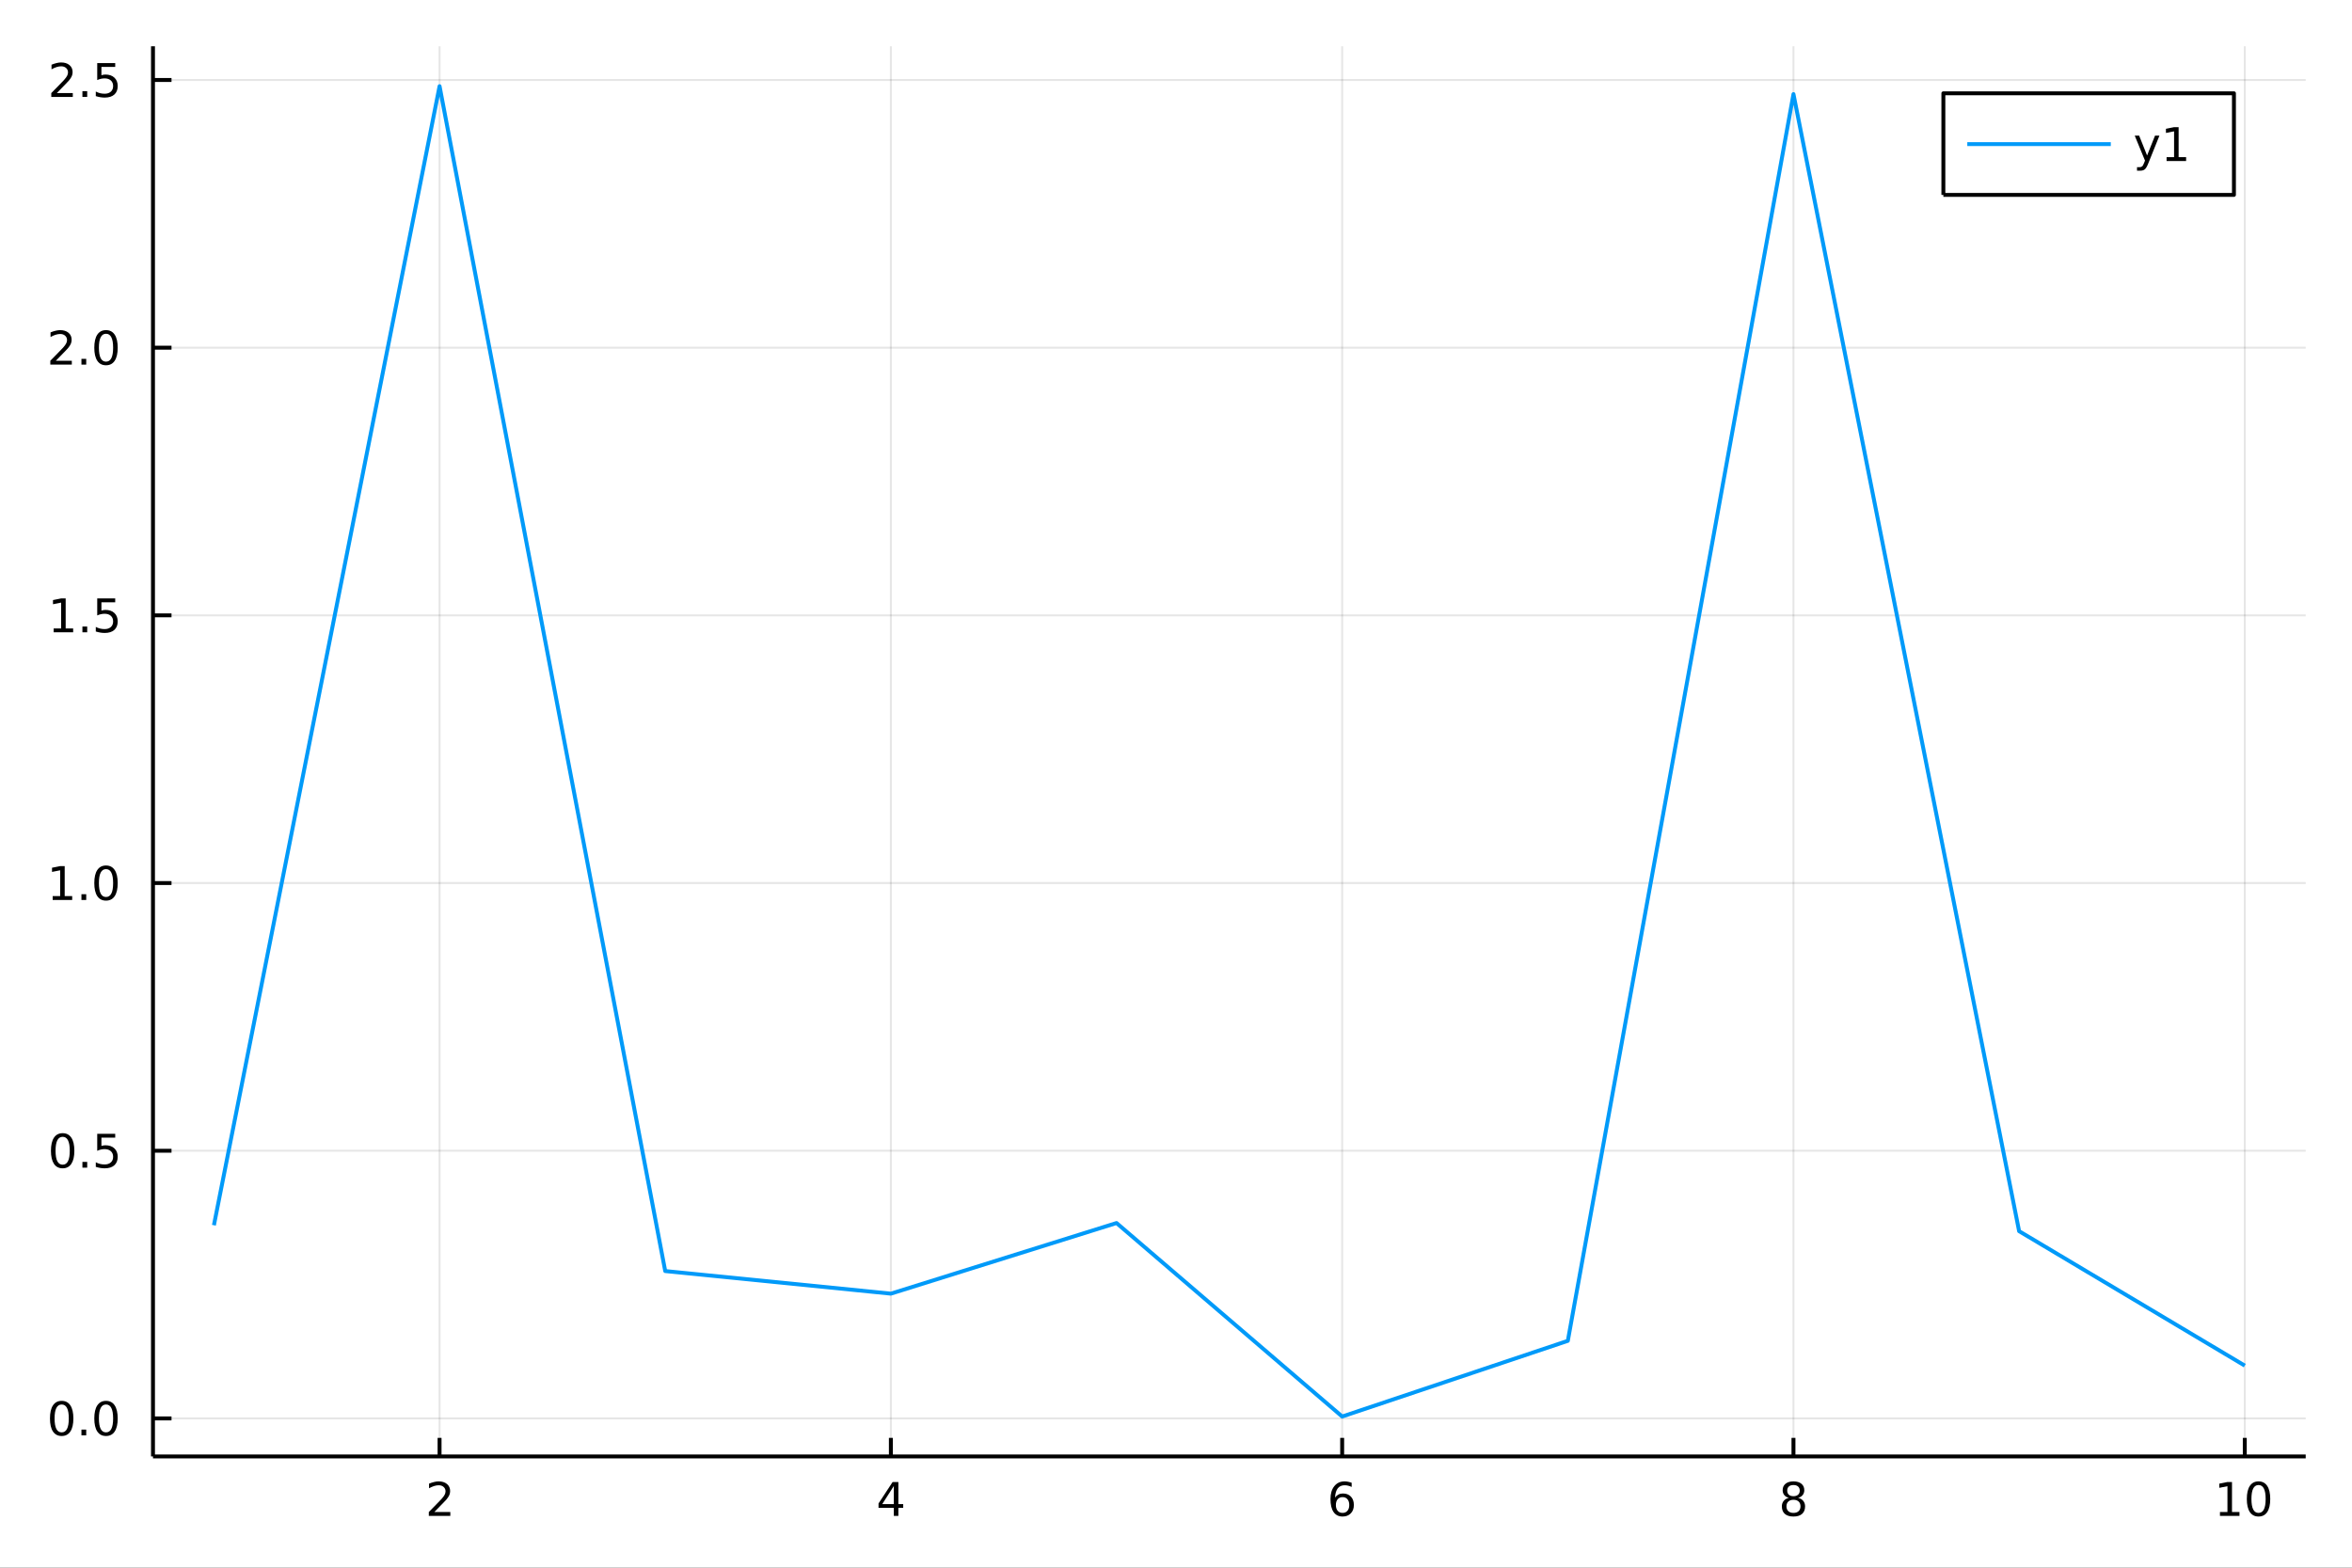 <?xml version="1.0" encoding="utf-8"?>
<svg xmlns="http://www.w3.org/2000/svg" xmlns:xlink="http://www.w3.org/1999/xlink" width="600" height="400" viewBox="0 0 2400 1600">
<rect x="0" y="0" width="2400" height="1600" fill="#333333" stroke="none"/>
<defs>
  <clipPath id="clip130">
    <rect x="0" y="0" width="2400" height="1600"/>
  </clipPath>
</defs>
<path clip-path="url(#clip130)" d="
M0 1600 L2400 1600 L2400 0 L0 0  Z
  " fill="#ffffff" fill-rule="evenodd" fill-opacity="1"/>
<defs>
  <clipPath id="clip131">
    <rect x="480" y="0" width="1681" height="1600"/>
  </clipPath>
</defs>
<path clip-path="url(#clip130)" d="
M156.112 1486.45 L2352.76 1486.45 L2352.76 47.244 L156.112 47.244  Z
  " fill="#ffffff" fill-rule="evenodd" fill-opacity="1"/>
<defs>
  <clipPath id="clip132">
    <rect x="156" y="47" width="2198" height="1440"/>
  </clipPath>
</defs>
<polyline clip-path="url(#clip132)" style="stroke:#000000; stroke-linecap:butt; stroke-linejoin:round; stroke-width:2; stroke-opacity:0.1; fill:none" points="
  448.537,1486.45 448.537,47.244 
  "/>
<polyline clip-path="url(#clip132)" style="stroke:#000000; stroke-linecap:butt; stroke-linejoin:round; stroke-width:2; stroke-opacity:0.1; fill:none" points="
  909.05,1486.45 909.05,47.244 
  "/>
<polyline clip-path="url(#clip132)" style="stroke:#000000; stroke-linecap:butt; stroke-linejoin:round; stroke-width:2; stroke-opacity:0.1; fill:none" points="
  1369.56,1486.45 1369.56,47.244 
  "/>
<polyline clip-path="url(#clip132)" style="stroke:#000000; stroke-linecap:butt; stroke-linejoin:round; stroke-width:2; stroke-opacity:0.1; fill:none" points="
  1830.07,1486.45 1830.07,47.244 
  "/>
<polyline clip-path="url(#clip132)" style="stroke:#000000; stroke-linecap:butt; stroke-linejoin:round; stroke-width:2; stroke-opacity:0.1; fill:none" points="
  2290.59,1486.45 2290.59,47.244 
  "/>
<polyline clip-path="url(#clip130)" style="stroke:#000000; stroke-linecap:butt; stroke-linejoin:round; stroke-width:4; stroke-opacity:1; fill:none" points="
  156.112,1486.45 2352.76,1486.45 
  "/>
<polyline clip-path="url(#clip130)" style="stroke:#000000; stroke-linecap:butt; stroke-linejoin:round; stroke-width:4; stroke-opacity:1; fill:none" points="
  448.537,1486.45 448.537,1467.55 
  "/>
<polyline clip-path="url(#clip130)" style="stroke:#000000; stroke-linecap:butt; stroke-linejoin:round; stroke-width:4; stroke-opacity:1; fill:none" points="
  909.05,1486.45 909.05,1467.55 
  "/>
<polyline clip-path="url(#clip130)" style="stroke:#000000; stroke-linecap:butt; stroke-linejoin:round; stroke-width:4; stroke-opacity:1; fill:none" points="
  1369.56,1486.45 1369.56,1467.55 
  "/>
<polyline clip-path="url(#clip130)" style="stroke:#000000; stroke-linecap:butt; stroke-linejoin:round; stroke-width:4; stroke-opacity:1; fill:none" points="
  1830.07,1486.45 1830.07,1467.55 
  "/>
<polyline clip-path="url(#clip130)" style="stroke:#000000; stroke-linecap:butt; stroke-linejoin:round; stroke-width:4; stroke-opacity:1; fill:none" points="
  2290.59,1486.45 2290.59,1467.55 
  "/>
<path clip-path="url(#clip130)" d="M443.19 1543.18 L459.51 1543.18 L459.51 1547.12 L437.565 1547.12 L437.565 1543.18 Q440.227 1540.43 444.811 1535.8 Q449.417 1531.15 450.598 1529.81 Q452.843 1527.28 453.723 1525.55 Q454.625 1523.79 454.625 1522.1 Q454.625 1519.34 452.681 1517.61 Q450.76 1515.87 447.658 1515.87 Q445.459 1515.87 443.005 1516.63 Q440.575 1517.4 437.797 1518.95 L437.797 1514.23 Q440.621 1513.09 443.075 1512.51 Q445.528 1511.93 447.565 1511.93 Q452.936 1511.93 456.13 1514.62 Q459.324 1517.31 459.324 1521.8 Q459.324 1523.93 458.514 1525.85 Q457.727 1527.74 455.621 1530.34 Q455.042 1531.01 451.94 1534.23 Q448.838 1537.42 443.19 1543.18 Z" fill="#000000" fill-rule="evenodd" fill-opacity="1" /><path clip-path="url(#clip130)" d="M912.059 1516.63 L900.254 1535.08 L912.059 1535.08 L912.059 1516.63 M910.832 1512.56 L916.712 1512.56 L916.712 1535.08 L921.642 1535.08 L921.642 1538.97 L916.712 1538.97 L916.712 1547.12 L912.059 1547.12 L912.059 1538.97 L896.457 1538.97 L896.457 1534.46 L910.832 1512.56 Z" fill="#000000" fill-rule="evenodd" fill-opacity="1" /><path clip-path="url(#clip130)" d="M1369.97 1527.98 Q1366.82 1527.98 1364.97 1530.13 Q1363.14 1532.28 1363.14 1536.03 Q1363.14 1539.76 1364.97 1541.93 Q1366.82 1544.09 1369.97 1544.09 Q1373.12 1544.09 1374.94 1541.93 Q1376.8 1539.76 1376.8 1536.03 Q1376.8 1532.28 1374.94 1530.13 Q1373.12 1527.98 1369.97 1527.98 M1379.25 1513.32 L1379.25 1517.58 Q1377.49 1516.75 1375.68 1516.31 Q1373.9 1515.87 1372.14 1515.87 Q1367.51 1515.87 1365.06 1519 Q1362.63 1522.12 1362.28 1528.44 Q1363.65 1526.43 1365.71 1525.36 Q1367.77 1524.27 1370.24 1524.27 Q1375.45 1524.27 1378.46 1527.44 Q1381.49 1530.59 1381.49 1536.03 Q1381.49 1541.36 1378.35 1544.57 Q1375.2 1547.79 1369.97 1547.79 Q1363.97 1547.79 1360.8 1543.21 Q1357.63 1538.6 1357.63 1529.87 Q1357.63 1521.68 1361.52 1516.82 Q1365.41 1511.93 1371.96 1511.93 Q1373.72 1511.93 1375.5 1512.28 Q1377.31 1512.63 1379.25 1513.32 Z" fill="#000000" fill-rule="evenodd" fill-opacity="1" /><path clip-path="url(#clip130)" d="M1830.07 1530.71 Q1826.74 1530.71 1824.82 1532.49 Q1822.92 1534.27 1822.92 1537.4 Q1822.92 1540.52 1824.82 1542.31 Q1826.74 1544.09 1830.07 1544.09 Q1833.41 1544.09 1835.33 1542.31 Q1837.25 1540.5 1837.25 1537.4 Q1837.25 1534.27 1835.33 1532.49 Q1833.43 1530.71 1830.07 1530.71 M1825.4 1528.72 Q1822.39 1527.98 1820.7 1525.92 Q1819.03 1523.86 1819.03 1520.89 Q1819.03 1516.75 1821.97 1514.34 Q1824.94 1511.93 1830.07 1511.93 Q1835.24 1511.93 1838.18 1514.34 Q1841.12 1516.75 1841.12 1520.89 Q1841.12 1523.86 1839.43 1525.92 Q1837.76 1527.98 1834.77 1528.72 Q1838.15 1529.5 1840.03 1531.8 Q1841.93 1534.09 1841.93 1537.4 Q1841.93 1542.42 1838.85 1545.11 Q1835.79 1547.79 1830.07 1547.79 Q1824.36 1547.79 1821.28 1545.11 Q1818.22 1542.42 1818.22 1537.4 Q1818.22 1534.09 1820.12 1531.8 Q1822.02 1529.5 1825.4 1528.72 M1823.69 1521.33 Q1823.69 1524.02 1825.35 1525.52 Q1827.04 1527.03 1830.07 1527.03 Q1833.08 1527.03 1834.77 1525.52 Q1836.49 1524.02 1836.49 1521.33 Q1836.49 1518.65 1834.77 1517.14 Q1833.08 1515.64 1830.07 1515.64 Q1827.04 1515.64 1825.35 1517.14 Q1823.69 1518.65 1823.69 1521.33 Z" fill="#000000" fill-rule="evenodd" fill-opacity="1" /><path clip-path="url(#clip130)" d="M2265.27 1543.18 L2272.91 1543.18 L2272.91 1516.82 L2264.6 1518.49 L2264.6 1514.23 L2272.87 1512.56 L2277.54 1512.56 L2277.54 1543.18 L2285.18 1543.18 L2285.18 1547.12 L2265.27 1547.12 L2265.27 1543.18 Z" fill="#000000" fill-rule="evenodd" fill-opacity="1" /><path clip-path="url(#clip130)" d="M2304.63 1515.64 Q2301.01 1515.64 2299.19 1519.2 Q2297.38 1522.75 2297.38 1529.87 Q2297.38 1536.98 2299.19 1540.55 Q2301.01 1544.09 2304.63 1544.09 Q2308.26 1544.09 2310.07 1540.55 Q2311.89 1536.98 2311.89 1529.87 Q2311.89 1522.75 2310.07 1519.2 Q2308.26 1515.64 2304.63 1515.64 M2304.63 1511.93 Q2310.44 1511.93 2313.49 1516.54 Q2316.57 1521.12 2316.57 1529.87 Q2316.57 1538.6 2313.49 1543.21 Q2310.44 1547.79 2304.63 1547.79 Q2298.82 1547.79 2295.74 1543.21 Q2292.68 1538.6 2292.68 1529.87 Q2292.68 1521.12 2295.74 1516.54 Q2298.82 1511.93 2304.63 1511.93 Z" fill="#000000" fill-rule="evenodd" fill-opacity="1" /><polyline clip-path="url(#clip132)" style="stroke:#000000; stroke-linecap:butt; stroke-linejoin:round; stroke-width:2; stroke-opacity:0.1; fill:none" points="
  156.112,1447.65 2352.76,1447.65 
  "/>
<polyline clip-path="url(#clip132)" style="stroke:#000000; stroke-linecap:butt; stroke-linejoin:round; stroke-width:2; stroke-opacity:0.1; fill:none" points="
  156.112,1174.45 2352.76,1174.45 
  "/>
<polyline clip-path="url(#clip132)" style="stroke:#000000; stroke-linecap:butt; stroke-linejoin:round; stroke-width:2; stroke-opacity:0.1; fill:none" points="
  156.112,901.246 2352.76,901.246 
  "/>
<polyline clip-path="url(#clip132)" style="stroke:#000000; stroke-linecap:butt; stroke-linejoin:round; stroke-width:2; stroke-opacity:0.1; fill:none" points="
  156.112,628.045 2352.76,628.045 
  "/>
<polyline clip-path="url(#clip132)" style="stroke:#000000; stroke-linecap:butt; stroke-linejoin:round; stroke-width:2; stroke-opacity:0.1; fill:none" points="
  156.112,354.844 2352.76,354.844 
  "/>
<polyline clip-path="url(#clip132)" style="stroke:#000000; stroke-linecap:butt; stroke-linejoin:round; stroke-width:2; stroke-opacity:0.1; fill:none" points="
  156.112,81.643 2352.76,81.643 
  "/>
<polyline clip-path="url(#clip130)" style="stroke:#000000; stroke-linecap:butt; stroke-linejoin:round; stroke-width:4; stroke-opacity:1; fill:none" points="
  156.112,1486.45 156.112,47.244 
  "/>
<polyline clip-path="url(#clip130)" style="stroke:#000000; stroke-linecap:butt; stroke-linejoin:round; stroke-width:4; stroke-opacity:1; fill:none" points="
  156.112,1447.65 175.01,1447.65 
  "/>
<polyline clip-path="url(#clip130)" style="stroke:#000000; stroke-linecap:butt; stroke-linejoin:round; stroke-width:4; stroke-opacity:1; fill:none" points="
  156.112,1174.45 175.01,1174.45 
  "/>
<polyline clip-path="url(#clip130)" style="stroke:#000000; stroke-linecap:butt; stroke-linejoin:round; stroke-width:4; stroke-opacity:1; fill:none" points="
  156.112,901.246 175.01,901.246 
  "/>
<polyline clip-path="url(#clip130)" style="stroke:#000000; stroke-linecap:butt; stroke-linejoin:round; stroke-width:4; stroke-opacity:1; fill:none" points="
  156.112,628.045 175.01,628.045 
  "/>
<polyline clip-path="url(#clip130)" style="stroke:#000000; stroke-linecap:butt; stroke-linejoin:round; stroke-width:4; stroke-opacity:1; fill:none" points="
  156.112,354.844 175.01,354.844 
  "/>
<polyline clip-path="url(#clip130)" style="stroke:#000000; stroke-linecap:butt; stroke-linejoin:round; stroke-width:4; stroke-opacity:1; fill:none" points="
  156.112,81.643 175.01,81.643 
  "/>
<path clip-path="url(#clip130)" d="M62.937 1433.45 Q59.325 1433.45 57.497 1437.01 Q55.691 1440.55 55.691 1447.68 Q55.691 1454.79 57.497 1458.35 Q59.325 1461.9 62.937 1461.9 Q66.571 1461.9 68.376 1458.35 Q70.205 1454.79 70.205 1447.68 Q70.205 1440.55 68.376 1437.01 Q66.571 1433.45 62.937 1433.45 M62.937 1429.74 Q68.747 1429.74 71.802 1434.35 Q74.881 1438.93 74.881 1447.68 Q74.881 1456.41 71.802 1461.02 Q68.747 1465.6 62.937 1465.6 Q57.126 1465.6 54.048 1461.02 Q50.992 1456.41 50.992 1447.68 Q50.992 1438.93 54.048 1434.35 Q57.126 1429.74 62.937 1429.74 Z" fill="#000000" fill-rule="evenodd" fill-opacity="1" /><path clip-path="url(#clip130)" d="M83.098 1459.05 L87.983 1459.05 L87.983 1464.93 L83.098 1464.93 L83.098 1459.05 Z" fill="#000000" fill-rule="evenodd" fill-opacity="1" /><path clip-path="url(#clip130)" d="M108.168 1433.45 Q104.557 1433.45 102.728 1437.01 Q100.922 1440.55 100.922 1447.68 Q100.922 1454.79 102.728 1458.35 Q104.557 1461.9 108.168 1461.9 Q111.802 1461.9 113.608 1458.35 Q115.436 1454.79 115.436 1447.68 Q115.436 1440.55 113.608 1437.01 Q111.802 1433.45 108.168 1433.45 M108.168 1429.74 Q113.978 1429.74 117.033 1434.35 Q120.112 1438.93 120.112 1447.68 Q120.112 1456.41 117.033 1461.02 Q113.978 1465.6 108.168 1465.6 Q102.358 1465.6 99.279 1461.02 Q96.223 1456.41 96.223 1447.68 Q96.223 1438.93 99.279 1434.35 Q102.358 1429.74 108.168 1429.74 Z" fill="#000000" fill-rule="evenodd" fill-opacity="1" /><path clip-path="url(#clip130)" d="M63.932 1160.25 Q60.321 1160.25 58.492 1163.81 Q56.687 1167.35 56.687 1174.48 Q56.687 1181.59 58.492 1185.15 Q60.321 1188.69 63.932 1188.69 Q67.566 1188.69 69.372 1185.15 Q71.2 1181.59 71.2 1174.48 Q71.2 1167.35 69.372 1163.81 Q67.566 1160.25 63.932 1160.25 M63.932 1156.54 Q69.742 1156.54 72.798 1161.15 Q75.876 1165.73 75.876 1174.48 Q75.876 1183.21 72.798 1187.81 Q69.742 1192.4 63.932 1192.4 Q58.122 1192.4 55.043 1187.81 Q51.987 1183.21 51.987 1174.48 Q51.987 1165.73 55.043 1161.15 Q58.122 1156.54 63.932 1156.54 Z" fill="#000000" fill-rule="evenodd" fill-opacity="1" /><path clip-path="url(#clip130)" d="M84.094 1185.85 L88.978 1185.85 L88.978 1191.73 L84.094 1191.73 L84.094 1185.85 Z" fill="#000000" fill-rule="evenodd" fill-opacity="1" /><path clip-path="url(#clip130)" d="M99.21 1157.17 L117.566 1157.17 L117.566 1161.1 L103.492 1161.1 L103.492 1169.57 Q104.51 1169.23 105.529 1169.06 Q106.547 1168.88 107.566 1168.88 Q113.353 1168.88 116.733 1172.05 Q120.112 1175.22 120.112 1180.64 Q120.112 1186.22 116.64 1189.32 Q113.168 1192.4 106.848 1192.4 Q104.672 1192.4 102.404 1192.03 Q100.159 1191.66 97.751 1190.92 L97.751 1186.22 Q99.835 1187.35 102.057 1187.91 Q104.279 1188.46 106.756 1188.46 Q110.76 1188.46 113.098 1186.36 Q115.436 1184.25 115.436 1180.64 Q115.436 1177.03 113.098 1174.92 Q110.76 1172.81 106.756 1172.81 Q104.881 1172.81 103.006 1173.23 Q101.154 1173.65 99.21 1174.53 L99.21 1157.17 Z" fill="#000000" fill-rule="evenodd" fill-opacity="1" /><path clip-path="url(#clip130)" d="M53.747 914.591 L61.386 914.591 L61.386 888.225 L53.075 889.892 L53.075 885.633 L61.339 883.966 L66.015 883.966 L66.015 914.591 L73.654 914.591 L73.654 918.526 L53.747 918.526 L53.747 914.591 Z" fill="#000000" fill-rule="evenodd" fill-opacity="1" /><path clip-path="url(#clip130)" d="M83.098 912.646 L87.983 912.646 L87.983 918.526 L83.098 918.526 L83.098 912.646 Z" fill="#000000" fill-rule="evenodd" fill-opacity="1" /><path clip-path="url(#clip130)" d="M108.168 887.045 Q104.557 887.045 102.728 890.609 Q100.922 894.151 100.922 901.281 Q100.922 908.387 102.728 911.952 Q104.557 915.493 108.168 915.493 Q111.802 915.493 113.608 911.952 Q115.436 908.387 115.436 901.281 Q115.436 894.151 113.608 890.609 Q111.802 887.045 108.168 887.045 M108.168 883.341 Q113.978 883.341 117.033 887.947 Q120.112 892.531 120.112 901.281 Q120.112 910.007 117.033 914.614 Q113.978 919.197 108.168 919.197 Q102.358 919.197 99.279 914.614 Q96.223 910.007 96.223 901.281 Q96.223 892.531 99.279 887.947 Q102.358 883.341 108.168 883.341 Z" fill="#000000" fill-rule="evenodd" fill-opacity="1" /><path clip-path="url(#clip130)" d="M54.742 641.39 L62.381 641.39 L62.381 615.024 L54.071 616.691 L54.071 612.432 L62.335 610.765 L67.011 610.765 L67.011 641.39 L74.649 641.39 L74.649 645.325 L54.742 645.325 L54.742 641.39 Z" fill="#000000" fill-rule="evenodd" fill-opacity="1" /><path clip-path="url(#clip130)" d="M84.094 639.445 L88.978 639.445 L88.978 645.325 L84.094 645.325 L84.094 639.445 Z" fill="#000000" fill-rule="evenodd" fill-opacity="1" /><path clip-path="url(#clip130)" d="M99.21 610.765 L117.566 610.765 L117.566 614.7 L103.492 614.7 L103.492 623.172 Q104.51 622.825 105.529 622.663 Q106.547 622.478 107.566 622.478 Q113.353 622.478 116.733 625.649 Q120.112 628.82 120.112 634.237 Q120.112 639.816 116.64 642.918 Q113.168 645.996 106.848 645.996 Q104.672 645.996 102.404 645.626 Q100.159 645.256 97.751 644.515 L97.751 639.816 Q99.835 640.95 102.057 641.506 Q104.279 642.061 106.756 642.061 Q110.76 642.061 113.098 639.955 Q115.436 637.848 115.436 634.237 Q115.436 630.626 113.098 628.519 Q110.76 626.413 106.756 626.413 Q104.881 626.413 103.006 626.83 Q101.154 627.246 99.21 628.126 L99.21 610.765 Z" fill="#000000" fill-rule="evenodd" fill-opacity="1" /><path clip-path="url(#clip130)" d="M56.964 368.189 L73.284 368.189 L73.284 372.124 L51.339 372.124 L51.339 368.189 Q54.001 365.434 58.585 360.805 Q63.191 356.152 64.372 354.809 Q66.617 352.286 67.497 350.55 Q68.399 348.791 68.399 347.101 Q68.399 344.346 66.455 342.61 Q64.534 340.874 61.432 340.874 Q59.233 340.874 56.779 341.638 Q54.349 342.402 51.571 343.953 L51.571 339.231 Q54.395 338.096 56.849 337.518 Q59.302 336.939 61.339 336.939 Q66.71 336.939 69.904 339.624 Q73.099 342.309 73.099 346.8 Q73.099 348.93 72.288 350.851 Q71.501 352.749 69.395 355.342 Q68.816 356.013 65.714 359.231 Q62.612 362.425 56.964 368.189 Z" fill="#000000" fill-rule="evenodd" fill-opacity="1" /><path clip-path="url(#clip130)" d="M83.098 366.244 L87.983 366.244 L87.983 372.124 L83.098 372.124 L83.098 366.244 Z" fill="#000000" fill-rule="evenodd" fill-opacity="1" /><path clip-path="url(#clip130)" d="M108.168 340.643 Q104.557 340.643 102.728 344.208 Q100.922 347.749 100.922 354.879 Q100.922 361.985 102.728 365.55 Q104.557 369.092 108.168 369.092 Q111.802 369.092 113.608 365.55 Q115.436 361.985 115.436 354.879 Q115.436 347.749 113.608 344.208 Q111.802 340.643 108.168 340.643 M108.168 336.939 Q113.978 336.939 117.033 341.546 Q120.112 346.129 120.112 354.879 Q120.112 363.606 117.033 368.212 Q113.978 372.795 108.168 372.795 Q102.358 372.795 99.279 368.212 Q96.223 363.606 96.223 354.879 Q96.223 346.129 99.279 341.546 Q102.358 336.939 108.168 336.939 Z" fill="#000000" fill-rule="evenodd" fill-opacity="1" /><path clip-path="url(#clip130)" d="M57.96 94.988 L74.279 94.988 L74.279 98.923 L52.335 98.923 L52.335 94.988 Q54.997 92.233 59.58 87.604 Q64.186 82.951 65.367 81.608 Q67.612 79.085 68.492 77.349 Q69.395 75.59 69.395 73.9 Q69.395 71.145 67.45 69.409 Q65.529 67.673 62.427 67.673 Q60.228 67.673 57.775 68.437 Q55.344 69.201 52.566 70.752 L52.566 66.03 Q55.39 64.895 57.844 64.317 Q60.298 63.738 62.335 63.738 Q67.705 63.738 70.899 66.423 Q74.094 69.109 74.094 73.599 Q74.094 75.729 73.284 77.65 Q72.497 79.548 70.39 82.141 Q69.811 82.812 66.71 86.03 Q63.608 89.224 57.96 94.988 Z" fill="#000000" fill-rule="evenodd" fill-opacity="1" /><path clip-path="url(#clip130)" d="M84.094 93.043 L88.978 93.043 L88.978 98.923 L84.094 98.923 L84.094 93.043 Z" fill="#000000" fill-rule="evenodd" fill-opacity="1" /><path clip-path="url(#clip130)" d="M99.21 64.363 L117.566 64.363 L117.566 68.298 L103.492 68.298 L103.492 76.77 Q104.51 76.423 105.529 76.261 Q106.547 76.076 107.566 76.076 Q113.353 76.076 116.733 79.247 Q120.112 82.419 120.112 87.835 Q120.112 93.414 116.64 96.516 Q113.168 99.594 106.848 99.594 Q104.672 99.594 102.404 99.224 Q100.159 98.854 97.751 98.113 L97.751 93.414 Q99.835 94.548 102.057 95.104 Q104.279 95.659 106.756 95.659 Q110.76 95.659 113.098 93.553 Q115.436 91.446 115.436 87.835 Q115.436 84.224 113.098 82.118 Q110.76 80.011 106.756 80.011 Q104.881 80.011 103.006 80.428 Q101.154 80.844 99.21 81.724 L99.21 64.363 Z" fill="#000000" fill-rule="evenodd" fill-opacity="1" /><polyline clip-path="url(#clip132)" style="stroke:#009af9; stroke-linecap:butt; stroke-linejoin:round; stroke-width:4; stroke-opacity:1; fill:none" points="
  218.281,1250.5 448.537,87.976 678.794,1297.26 909.05,1320.31 1139.31,1248.23 1369.56,1445.72 1599.82,1368.47 1830.07,96.062 2060.33,1256.56 2290.59,1393.77 
  
  "/>
<path clip-path="url(#clip130)" d="
M1983.03 198.898 L2279.53 198.898 L2279.53 95.218 L1983.03 95.218  Z
  " fill="#ffffff" fill-rule="evenodd" fill-opacity="1"/>
<polyline clip-path="url(#clip130)" style="stroke:#000000; stroke-linecap:butt; stroke-linejoin:round; stroke-width:4; stroke-opacity:1; fill:none" points="
  1983.03,198.898 2279.53,198.898 2279.53,95.218 1983.03,95.218 1983.03,198.898 
  "/>
<polyline clip-path="url(#clip130)" style="stroke:#009af9; stroke-linecap:butt; stroke-linejoin:round; stroke-width:4; stroke-opacity:1; fill:none" points="
  2007.44,147.058 2153.88,147.058 
  "/>
<path clip-path="url(#clip130)" d="M2192.13 166.745 Q2190.33 171.375 2188.61 172.787 Q2186.9 174.199 2184.03 174.199 L2180.63 174.199 L2180.63 170.634 L2183.13 170.634 Q2184.89 170.634 2185.86 169.8 Q2186.83 168.967 2188.01 165.865 L2188.78 163.921 L2178.29 138.412 L2182.8 138.412 L2190.91 158.689 L2199.01 138.412 L2203.52 138.412 L2192.13 166.745 Z" fill="#000000" fill-rule="evenodd" fill-opacity="1" /><path clip-path="url(#clip130)" d="M2210.81 160.402 L2218.45 160.402 L2218.45 134.037 L2210.14 135.703 L2210.14 131.444 L2218.41 129.778 L2223.08 129.778 L2223.08 160.402 L2230.72 160.402 L2230.72 164.338 L2210.81 164.338 L2210.81 160.402 Z" fill="#000000" fill-rule="evenodd" fill-opacity="1" /></svg>
